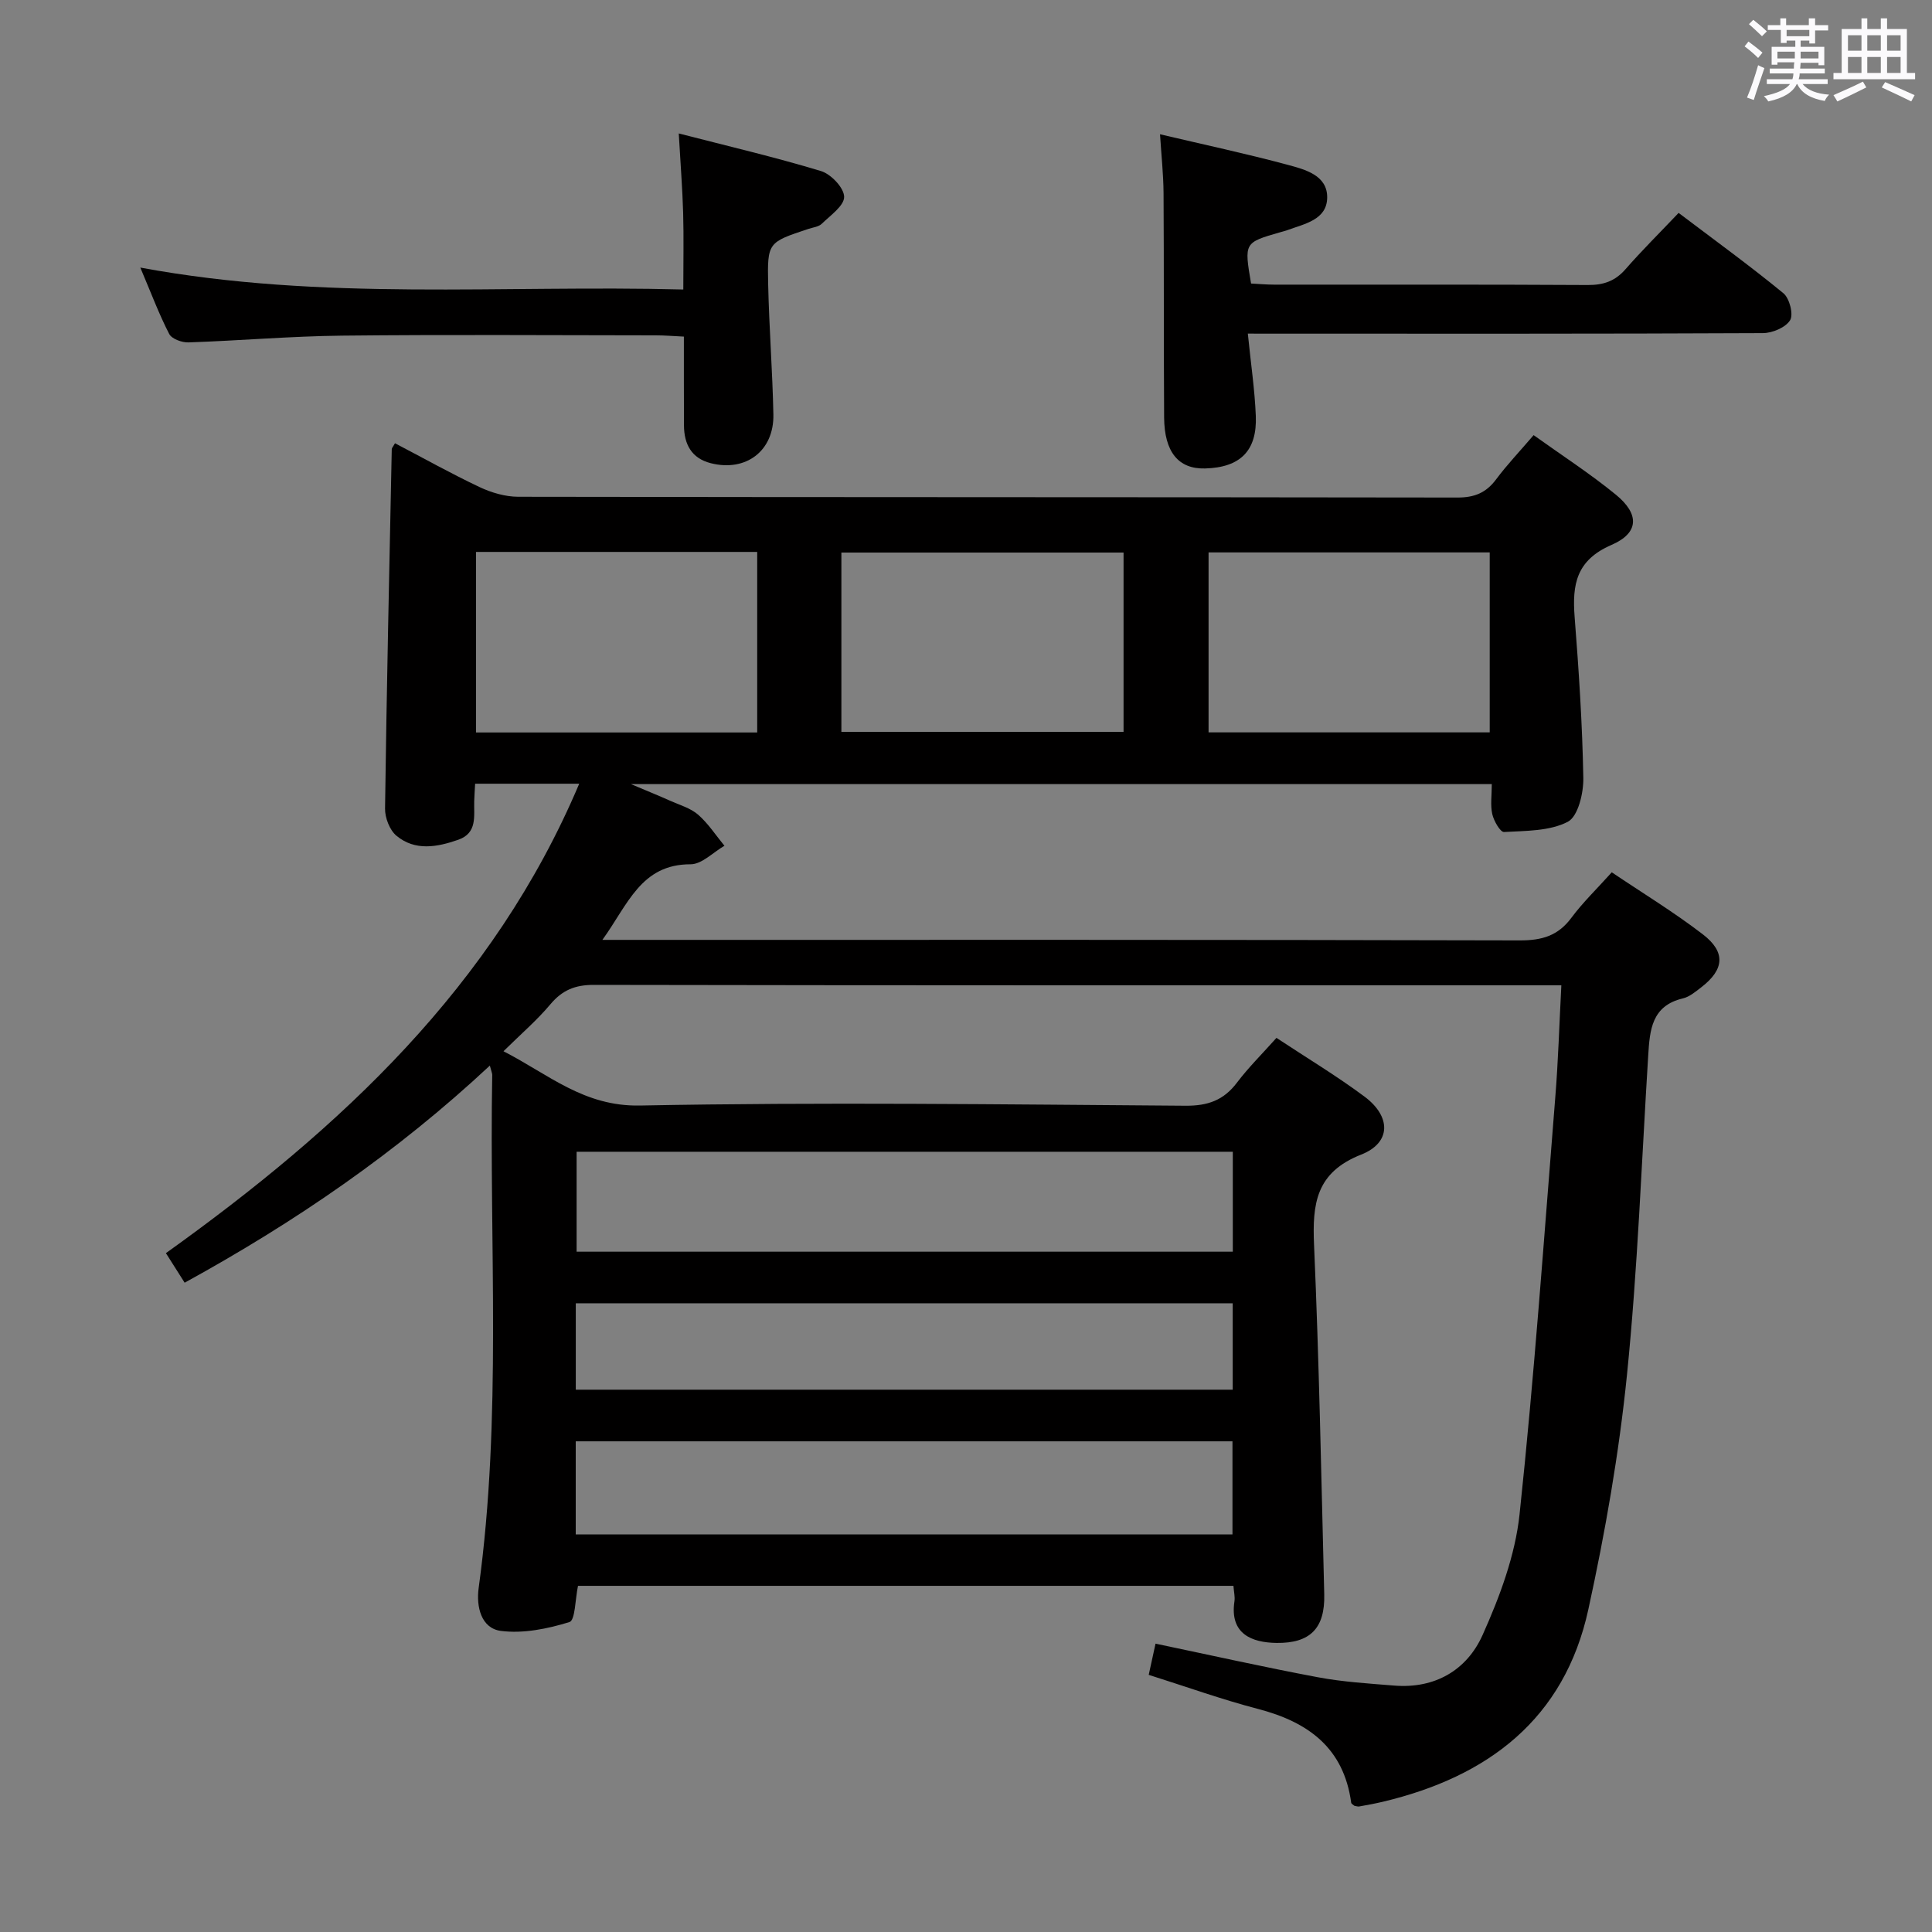 <svg enable-background="new 0 0 400 400" viewBox="0 0 400 400" xmlns="http://www.w3.org/2000/svg"><rect x="0" y="0" width="400" height="400" fill="#808080" stroke="none"/><path d="m361.2 9.6.8-1c.9.7 1.9 1.4 2.9 2.3l-.9 1.1c-1-1-2-1.8-2.8-2.4zm.5 10.6c.9-2.1 1.6-4.3 2.3-6.7.4.2.8.4 1.3.6-.7 2.1-1.5 4.3-2.2 6.6zm.4-15.2.9-.9c1 .8 2 1.6 2.8 2.4l-1 1c-.9-.9-1.8-1.7-2.7-2.5zm12.5-1.2h1.2v1.4h2.7v1.1h-2.7v2.7h-1.2v-.6h-1.8v1.3h4.9v3.8h-1.2v-.5h-3.7c0 .4-.1.9-.1 1.2h5.1v1h-5.2c0 .5-.1.9-.2 1.2h6v1h-5.2c1.1 1.3 2.9 2 5.5 2.2-.4.4-.7.8-.9 1.3-2.9-.5-4.8-1.6-5.7-3.5h-.1c-.8 1.7-2.7 2.9-5.9 3.6-.2-.4-.6-.8-.9-1.1 2.8-.6 4.6-1.4 5.4-2.5h-4.8v-1h5.3c.1-.3.2-.7.2-1.2h-4.9v-1h5c0-.4 0-.8.1-1.3h-3.5v.5h-1.2v-3.7h4.9v-1.3h-1.8v.5h-1.2v-2.7h-2.7v-1h2.6v-1.4h1.2v1.4h4.7v-1.4zm-6.6 8.3h3.6c0-.4 0-.9 0-1.4h-3.6zm1.9-4.6h4.7v-1.3h-4.7zm6.6 3.2h-3.7v1.4h3.7z" fill="#fbfafc"/><path d="m385.3 3.8h1.3v2.2h2.8v-2.2h1.3v2.2h4.1v9.1h1.7v1.3h-16.9v-1.3h1.7v-9.1h4.1v-2.2zm.4 13.1.7 1.2c-1.8.9-3.8 1.9-6 2.9-.2-.4-.5-.8-.8-1.3 2.3-1 4.3-1.9 6.1-2.8zm-3.1-6.4h2.8v-3.2h-2.8zm0 4.6h2.8v-3.3h-2.8zm4-4.6h2.8v-3.2h-2.8zm0 4.6h2.8v-3.3h-2.8zm3.7 1.9c2.1.9 4.1 1.8 6.1 2.7l-.7 1.3c-2.2-1.1-4.2-2-6.1-2.9zm3.2-9.7h-2.8v3.2h2.8v-3.1zm-2.8 7.8h2.8v-3.3h-2.8z" fill="#fbfafc"/><g fill="#010000"><path d="m101.42 220.62c-19.25 17.97-40.29 32.38-63.19 44.95-1.28-2.02-2.47-3.9-3.88-6.12 36.19-25.9 67.85-55.27 85.57-97.19-7.36 0-14.28 0-21.55 0-.07 1.36-.16 2.48-.19 3.6-.09 3.1.7 6.61-3.32 8.01-4.36 1.52-8.92 2.37-12.78-.84-1.41-1.17-2.39-3.73-2.36-5.63.33-24.8.88-49.6 1.39-74.4.01-.27.28-.53.67-1.23 5.83 3.05 11.58 6.27 17.52 9.08 2.44 1.15 5.3 1.99 7.97 2 64.82.11 129.65.06 194.47.16 3.53.01 5.94-.98 8.02-3.77 2.27-3.05 4.92-5.82 7.76-9.15 5.82 4.17 11.67 7.95 17.03 12.33 4.89 4 4.85 7.91-.91 10.4-7.31 3.17-8.15 8.2-7.63 14.91.87 11.09 1.6 22.21 1.8 33.33.06 3.13-1.09 7.97-3.21 9.08-3.78 1.96-8.72 1.86-13.21 2.12-.77.04-2.11-2.29-2.43-3.7-.42-1.88-.1-3.92-.1-6.22-59.15 0-117.9 0-178.23 0 3.55 1.5 5.87 2.44 8.15 3.46 1.97.88 4.2 1.51 5.77 2.88 2.09 1.83 3.65 4.26 5.44 6.43-2.34 1.34-4.67 3.83-7.01 3.83-10.28-.02-12.96 8.31-18.26 15.65h6.47c61.16 0 122.31-.05 183.47.11 4.57.01 7.91-.95 10.67-4.67 2.37-3.19 5.27-5.98 8.37-9.43 6.35 4.28 12.86 8.24 18.86 12.85 4.79 3.68 4.43 7.29-.32 10.95-1.18.91-2.44 1.98-3.82 2.31-6.46 1.52-6.85 6.54-7.17 11.74-1.38 22.07-2.18 44.2-4.4 66.18-1.65 16.3-4.5 32.56-8 48.58-4.95 22.71-20.78 34.66-42.57 39.83-1.61.38-3.24.68-4.88.97-.3.05-.65-.09-.97-.13-.24-.21-.65-.41-.68-.65-1.54-11.34-8.88-16.7-19.28-19.41-7.51-1.96-14.85-4.6-22.64-7.06.48-2.22.93-4.25 1.41-6.46 11.29 2.36 22.39 4.85 33.58 6.95 5.2.98 10.53 1.3 15.82 1.73 8.44.69 15.05-3.19 18.31-10.46 3.55-7.92 6.75-16.47 7.66-25.01 3.06-28.74 5.08-57.58 7.4-86.4.6-7.43.82-14.9 1.25-23.11-2.5 0-4.42 0-6.34 0-64.66 0-129.31.03-193.97-.09-3.87-.01-6.53 1.08-8.99 4.01-2.76 3.29-6.06 6.12-9.72 9.73 9.38 4.81 16.62 11.46 28.26 11.24 37.64-.73 75.31-.23 112.96.04 4.61.03 7.88-1.13 10.63-4.77 2.4-3.17 5.26-5.99 8.19-9.28 6.15 4.07 12.39 7.82 18.2 12.14 5.55 4.12 5.59 9.56-.65 12.02-9.38 3.69-10.14 10.17-9.77 18.7 1.05 24.1 1.5 48.22 2.11 72.34.18 7.08-2.95 10.16-9.88 10.07-5.07-.07-9.74-1.83-8.71-8.62.14-.94-.12-1.95-.21-3.2-45.44 0-90.65 0-135.7 0-.59 2.78-.57 7.13-1.77 7.5-4.53 1.4-9.59 2.43-14.21 1.83-4.07-.54-5.12-5.01-4.59-8.87 4.85-35.32 2.17-70.84 2.81-106.27-.01-.32-.16-.63-.49-1.9zm153.82 17.84c-45.53 0-90.71 0-135.86 0v20.69h135.86c0-7.2 0-13.95 0-20.69zm-136.04 79.22h135.97c0-6.7 0-13.06 0-19.27-45.58 0-90.74 0-135.97 0zm.01-29.96h136.01c0-6.03 0-11.91 0-17.89-45.54 0-90.71 0-136.01 0zm37.56-173.45c-19.65 0-38.86 0-58.22 0v37.38h58.22c0-12.52 0-24.75 0-37.38zm17.43 37.25h58.42c0-12.65 0-24.89 0-37.12-19.65 0-38.98 0-58.42 0zm76.02.11h58.21c0-12.67 0-25.03 0-37.26-19.62 0-38.85 0-58.21 0z"/><path d="m258.35 69.07c.62 6.19 1.43 11.59 1.65 17.02.3 7.26-3.24 10.71-10.52 10.9-5.47.14-8.41-3.37-8.46-10.55-.1-15.49-.02-30.98-.12-46.47-.03-3.93-.46-7.85-.73-12.17 9.09 2.14 17.84 4.01 26.46 6.33 3.57.97 8.22 2.15 8.15 6.8-.07 4.61-4.72 5.41-8.28 6.73-.47.17-.96.28-1.43.42-7.49 2.15-7.49 2.15-6.05 10.62 1.52.08 3.13.23 4.74.23 21.65.02 43.31-.05 64.96.08 3.26.02 5.66-.8 7.82-3.27 3.39-3.88 7.06-7.51 11-11.66 7.56 5.72 14.8 10.97 21.69 16.63 1.27 1.04 2.13 4.39 1.39 5.59-.93 1.51-3.67 2.66-5.64 2.67-33.48.16-66.96.11-100.44.11-1.8-.01-3.6-.01-6.19-.01z"/><path d="m141.47 59.94c0-5.64.11-10.75-.03-15.85-.15-5.13-.56-10.25-.91-16.46 10.17 2.62 19.91 4.9 29.46 7.79 2.06.63 4.76 3.47 4.78 5.33.02 1.85-2.84 3.84-4.63 5.58-.65.63-1.82.75-2.76 1.06-8.38 2.78-8.53 2.78-8.34 11.51.2 8.97.9 17.93 1.08 26.9.16 7.53-5.65 11.95-12.96 10.1-3.99-1.01-5.54-3.93-5.55-7.85-.01-3-.02-6-.02-8.99 0-2.97 0-5.93 0-9.37-2.24-.11-4.01-.26-5.78-.26-21.65-.02-43.3-.17-64.95.06-10.61.11-21.22 1.04-31.83 1.4-1.36.05-3.47-.72-4-1.75-2.1-4.07-3.71-8.39-5.98-13.74 37.75 7 74.84 3.55 112.42 4.54z"/></g></svg>